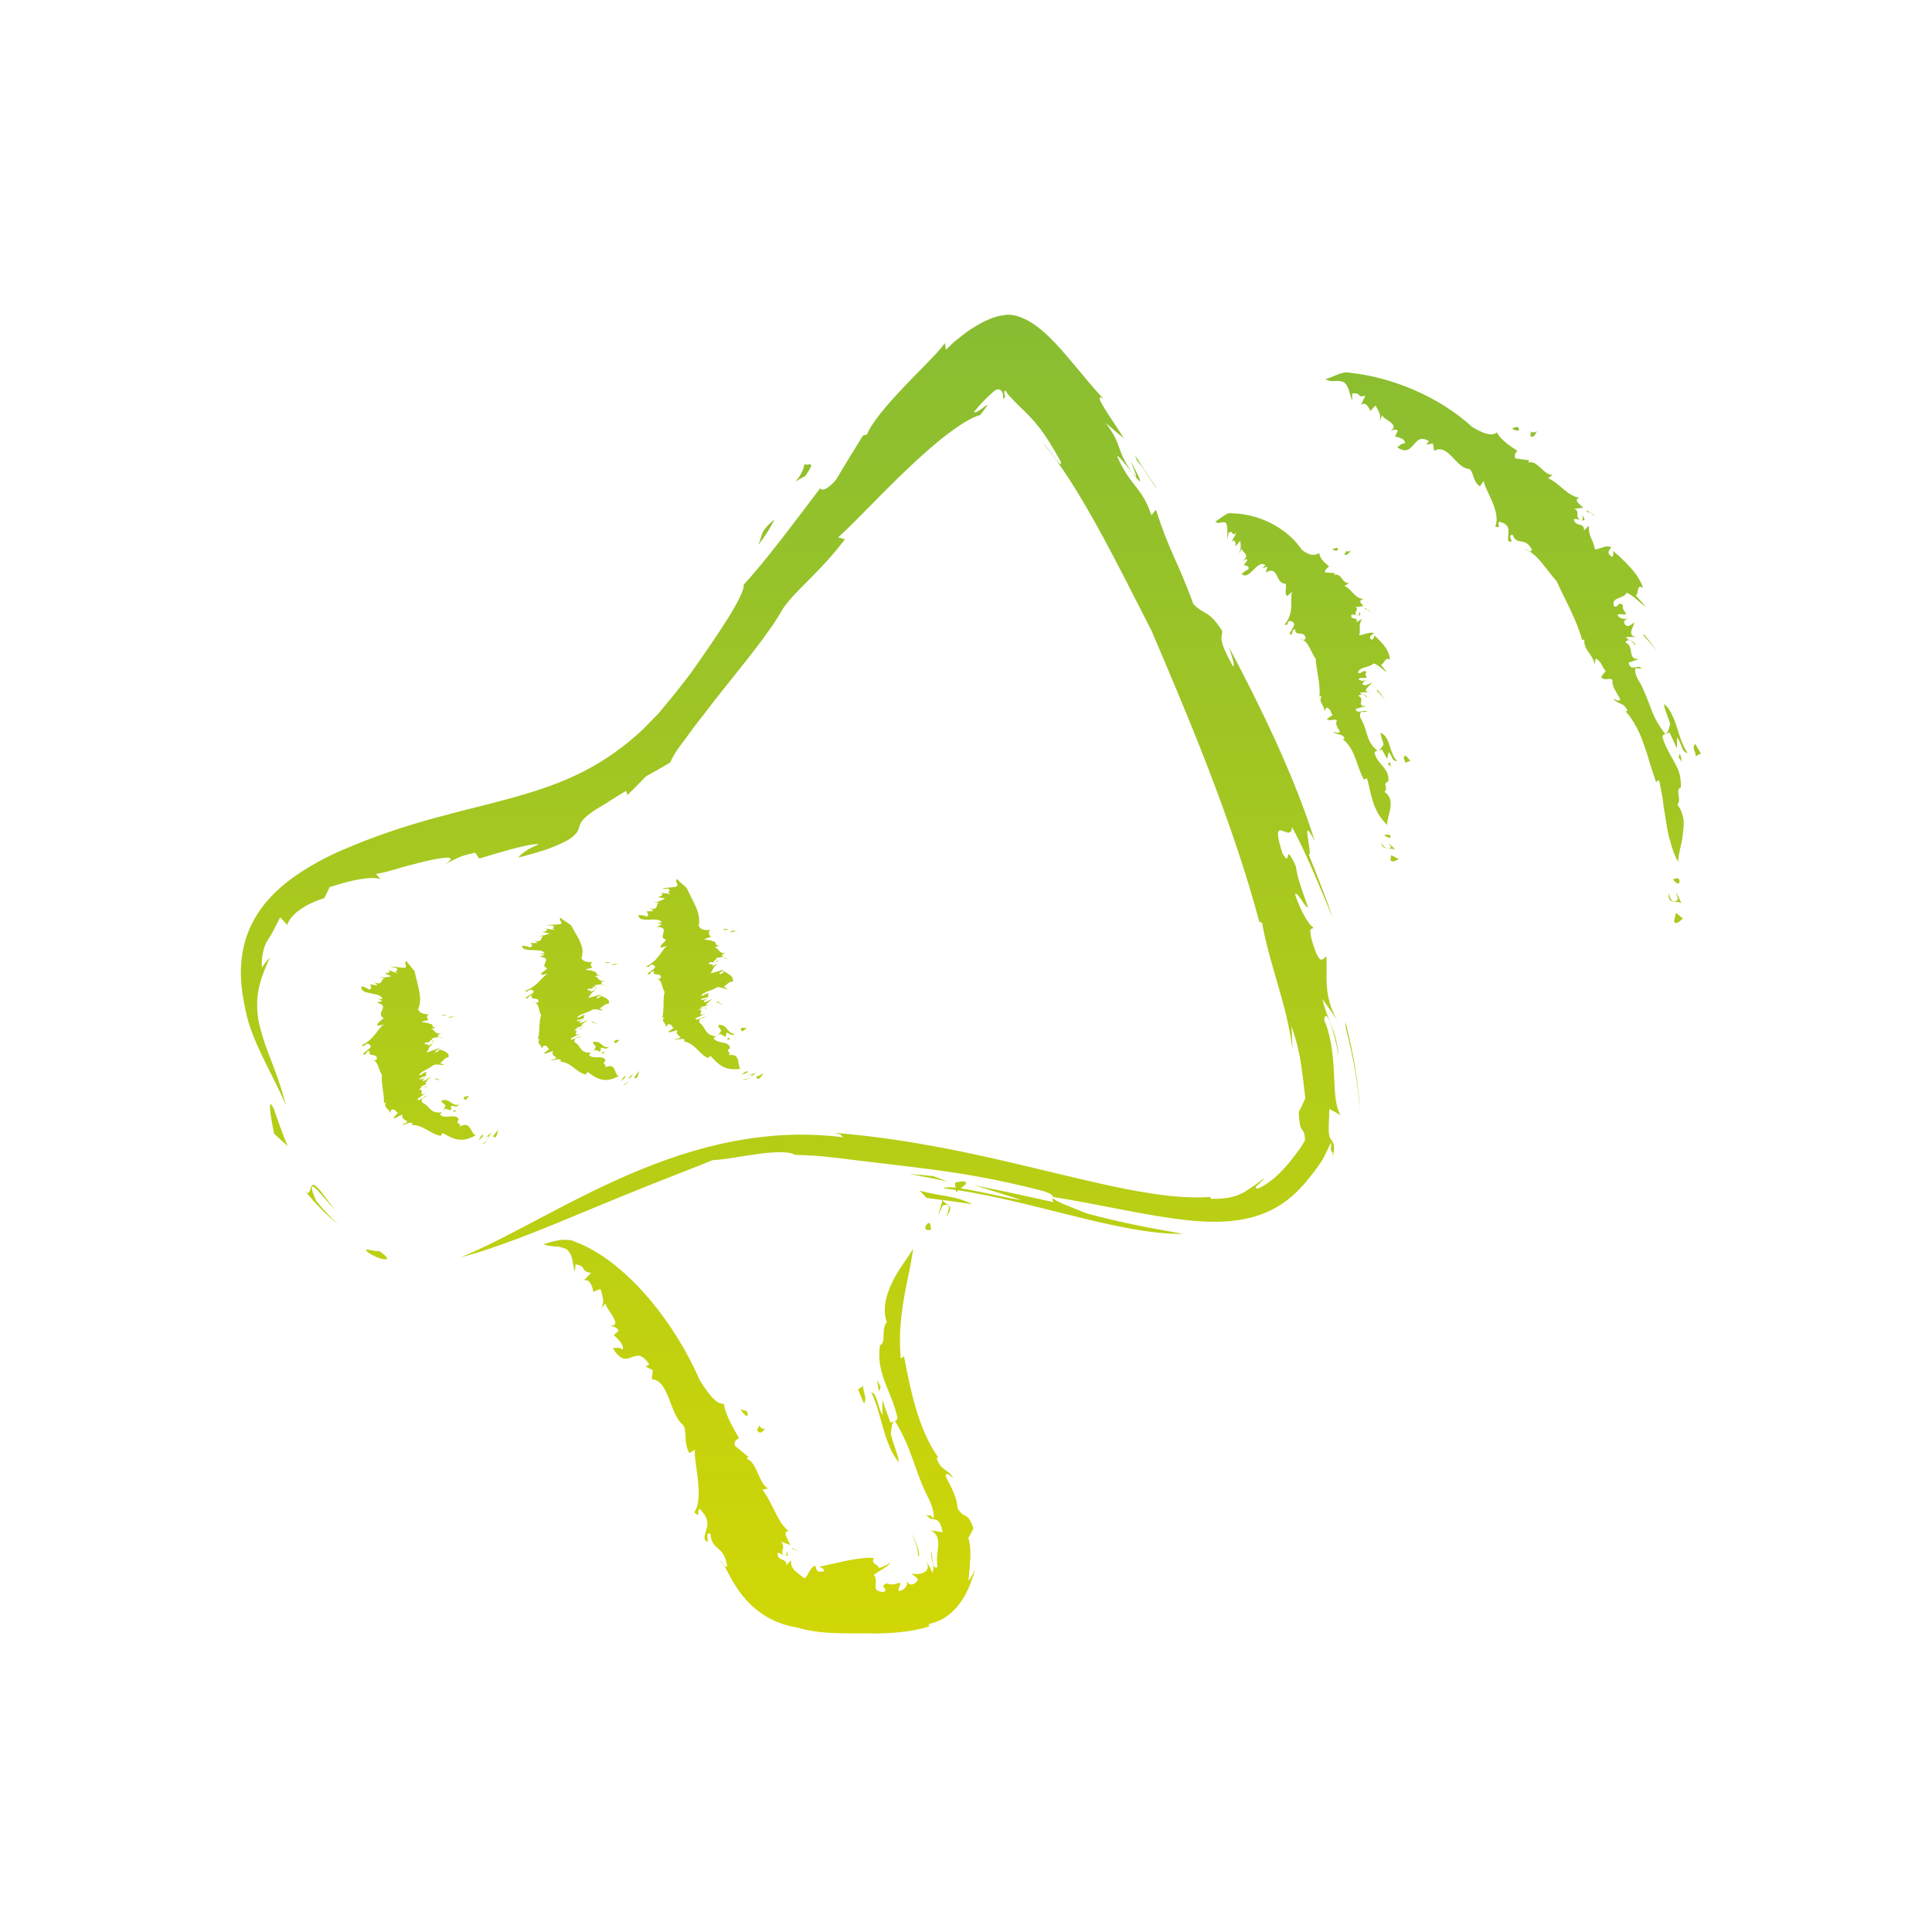 <?xml version="1.0" encoding="UTF-8"?><svg xmlns="http://www.w3.org/2000/svg" xmlns:xlink="http://www.w3.org/1999/xlink" viewBox="0 0 434.65 434.65"><defs><style>.d{fill:url(#c);}</style><linearGradient id="c" x1="218.41" y1="367.44" x2="218.41" y2="70.79" gradientTransform="matrix(1, 0, 0, 1, 0, 0)" gradientUnits="userSpaceOnUse"><stop offset="0" stop-color="#d1d706"/><stop offset="1" stop-color="#88bd32"/></linearGradient></defs><g id="a"/><g id="b"><path class="d" d="M254.32,103.7c.69,1.71,1.6,3.67,1.15,3.57,1.31,1.59,1.81,1.81-1.15-3.57Zm48.42,127.42c1.64,6.49,3,13.11,3.22,20.04-.15-7.4-1.58-14.48-3.3-21.42l.08,1.38Zm-95.79,36.79l1.5,1.59c1.19,.15,2.39,.32,3.58,.48-.34,1.15-.64,2.31-.93,3.42l.97-2.17c1.22-.47,1.51,0,1.41,.63-.08,.66-.49,1.52-.7,1.95,1.24-1.49,1.15-2.15,.69-2.6-.45-.44-1.25-.68-1.4-1.25,2.22,.3,4.43,.61,6.65,.96-3.86-1.96-6.17-1.61-11.77-3.03Zm94.65-16.98c-1.3-2.22-1.29-5.52-1.49-9.4-.19-3.87-.57-8.27-2.2-12.06,.34-3.07,2.23,2.04,3.26,8.23-.32-3.55-.99-5.41-1.64-7.07-.67-1.66-1.36-3.11-2.01-5.87,1.14,1.57,2.25,3.16,3.34,4.78-3.31-5.48-2.17-10.7-2.45-14.27-.64-.24-1.31,3.28-3.37-4.07-.7-3.22,.32-1.78,.39-2.61-.65-.24-2.39-2.57-4.07-7.32,.4-1.11,2.11,2.82,2.93,2.91-1.24-3.61-2.4-6.5-2.76-9.32-2.88-6.15-.84,.77-3-2.84-3.14-9.88,2.02-1.86,2.13-5.99,3.8,6.96,7.39,16.48,9.2,20.37-1.72-4.78-3.54-9.5-5.45-14.17,1.15,.57-2.17-10.13,1.4-2.91-4.46-14.53-12.54-30.98-19.33-43.74,.6,1.98,1.54,4.45,.87,4.28-3.6-6.56-2.31-6.25-2.4-7.9-2.93-4.73-4-3.52-6.48-6.07-1.96-5.37-3.34-8.31-4.57-11.1-1.23-2.78-2.31-5.4-3.84-10.11l-1.01,1.24c-2.27-6.61-4.7-6.4-7.7-13.22,.07-.52,1.84,1.74,3.28,3.55-3.74-5.44-1.97-5.89-5.87-11.1l4.1,3.51c-2.68-4.41-7.34-10.52-4.69-9.04-2.34-2.43-4.94-5.74-8.03-9.36-.41-.47-.82-.94-1.23-1.41-.57-.64-1.15-1.29-1.75-1.91-1.2-1.25-2.46-2.44-3.81-3.45-1.35-1.02-2.79-1.83-4.34-2.33-.77-.24-1.61-.4-2.43-.36-.8,.12-1.61,.21-2.38,.42-2.41,.72-4.63,2.04-6.67,3.43-.99,.75-1.97,1.53-2.86,2.25-.67,.62-1.27,1.19-1.87,1.78l-.21-1.49c-1.93,2.6-5.95,6.34-9.57,10.22-3.64,3.86-6.99,7.78-7.93,10.29l-.95,.3c-2.06,3.29-4.08,6.6-6.05,9.91-3.39,3.92-3.78,1.35-3.63,2.01-6.88,9.08-12.2,16.21-17.14,21.62,.25,2.5-6.55,12.29-12,20.03-1.75,2.25-3.49,4.57-5.26,6.62l-1.32,1.59-.66,.8-.72,.73-2.88,2.94c-4.01,3.72-8.46,6.91-13.37,9.39-9.81,5.02-21.33,7.08-32.62,10.21-5.67,1.49-11.28,3.33-16.73,5.43-1.35,.55-2.7,1.11-4.05,1.66-1.34,.55-2.68,1.2-4,1.83-2.63,1.31-5.17,2.8-7.57,4.5-2.39,1.7-4.62,3.68-6.49,5.96-1.88,2.27-3.34,4.89-4.24,7.65-.91,2.75-1.26,5.61-1.22,8.39,.05,2.78,.48,5.48,1.07,8.09,.6,3.15,2.03,6.7,3.77,10.3,1.72,3.61,3.71,7.31,5.33,10.98-1.3-4.71-2.25-7.17-3.19-9.61-.92-2.44-1.96-4.84-3.02-9.38-.54-3.46-.28-5.88,.25-8.02,.54-2.13,1.32-4.03,2.35-6.26l-.95,1.09-.88,1.22c-.11-2.11,.23-3.47,.51-4.45,.17-.48,.34-.86,.49-1.19,.17-.32,.35-.58,.5-.84,.3-.52,.65-.94,.99-1.65,.38-.7,.83-1.65,1.63-3.18l1.61,1.74c.23-1.19,1.57-2.69,3.33-3.79,.41-.29,.87-.55,1.33-.78,.46-.23,.89-.46,1.33-.64,.9-.35,1.68-.65,2.3-.82,.39-.82,.8-1.66,1.24-2.51,1.39-.41,2.62-.82,3.79-1.1,.58-.14,1.13-.28,1.64-.41,.53-.11,1.05-.2,1.53-.28,1.93-.31,3.39-.36,4.46,.02l-1.03-1.2c.58,0,2.22-.41,4.25-.99,2-.62,4.48-1.26,6.67-1.8,4.43-1.02,7.82-1.47,4.71,.61,1.56-.76,2.94-1.87,6.71-2.58l.91,1.31c5.33-1.59,11.59-3.5,13.47-3.21-3,1.2-3.88,2.11-4.72,2.98,1.48-.33,2.85-.74,4.05-1.09,1.21-.37,2.23-.66,3.16-1.03,1.85-.72,3.15-1.33,4.07-1.86,1.85-1.17,2.19-1.98,2.43-2.74,.23-.78,.38-1.5,1.76-2.6,.68-.59,1.66-1.29,3.1-2.15,.36-.21,.75-.43,1.17-.68,.41-.27,.85-.55,1.31-.86,.94-.6,2.01-1.26,3.24-1.99l.29,.94c1.45-1.37,2.82-2.82,4.19-4.21,1.8-.97,3.59-2.02,5.42-3.08,.45-1.03,1.1-2.17,1.95-3.37,.42-.6,.89-1.22,1.4-1.86,.5-.64,.96-1.36,1.49-2.06,.52-.71,1.08-1.44,1.66-2.18,.58-.74,1.21-1.51,1.75-2.24,1.13-1.49,2.33-3.03,3.57-4.59,4.96-6.25,10.47-12.84,13.59-18.38,2.79-4.11,8.27-8.1,13.92-15.56l-1.54-.44c2.94-2.5,9-9.1,15.37-15.17,3.18-3.04,6.44-5.94,9.37-8.15,2.92-2.21,5.48-3.76,7.24-4.2,3.93-5.13-.7,.18-1.41-.71,1.17-1.42,2.23-2.55,3.19-3.46,.24-.22,.47-.43,.7-.64,.2-.17,.39-.34,.57-.51,.12-.11,.25-.2,.37-.27,.5-.28,.93-.22,1.23,.04,.47,.33,.57,1.41,.5,1.85,.4-.12,.49-.23,.39-.61-.04-.18-.12-.39-.14-.61-.02-.22,0-.47,.29-.62,.21,.36,.34,.61,.48,.8,.07,.09,.13,.17,.2,.24,.05,.05,.04,.03,.16,.16,.14,.16,.29,.31,.42,.46,1.11,1.21,2.08,2.12,3.11,3.12,2.04,2.03,4.37,4.42,8.12,11.4,.12,1.76-2.63-3.16-3.98-4.19,3.63,4.18,7.89,10.97,12.12,18.61,4.23,7.64,8.44,16.11,12.27,23.59,3.76,8.85,8.45,19.8,12.85,31.26,4.41,11.45,8.51,23.42,11.33,34.09l.64,.22c.77,4.57,2.15,9.1,3.51,13.8,1.35,4.69,2.71,9.57,3.31,14.62-.04-1.67-.11-3.37-.21-5.07,1.17,3.21,1.73,5.78,2.12,8.27,.39,2.5,.64,4.93,.99,7.85-.46,1.12-.96,2.18-1.49,3.16,.1,1.44,.18,2.27,.29,2.8,.11,.54,.25,.79,.4,1.01,.16,.22,.33,.4,.47,.75,.14,.35,.26,.9,.25,1.74-.26,.44-.49,.94-.74,1.32-.12,.19-.24,.38-.35,.52-.05,.09-.1,.14-.15,.2l-.09,.12-.21,.27c-1.1,1.46-2.24,3-3.42,4.19-.29,.31-.57,.61-.85,.9-.29,.26-.58,.51-.86,.76-.53,.55-1.11,.87-1.59,1.27-.24,.2-.48,.35-.72,.48-.23,.14-.45,.26-.64,.38-.38,.25-.73,.39-.97,.47-.8-.05-.47-.47,.07-.91,.51-.52,1.23-1.07,1.38-1.44-2.04,1.56-3.14,2.27-4.49,3.14-.72,.36-1.47,.79-2.65,1.05-.29,.07-.59,.17-.93,.22-.35,.04-.72,.09-1.12,.14-.78,.12-1.75,.11-2.85,.11l-.14-.42c-2.66,.19-5.62,.1-8.73-.2-3.13-.33-6.42-.86-9.8-1.51-6.79-1.33-13.95-3.11-21.29-4.86-7.34-1.75-14.86-3.49-22.41-4.86-3.77-.69-7.54-1.31-11.29-1.81-1.88-.24-3.74-.51-5.6-.68-.93-.09-1.86-.19-2.78-.28l-1.39-.13-1.47-.1c2.11,.32,1.52,.58,2.25,1-3.98-.49-8.23-.7-12.4-.54-4.2,.16-8.39,.68-12.51,1.47-8.25,1.58-16.13,4.33-23.42,7.48-14.63,6.31-26.89,14.12-37.77,18.59,7.72-1.96,17.91-6.11,28.13-10.37,5.11-2.13,10.25-4.24,15.11-6.18,4.86-1.93,9.45-3.68,13.44-5.3,3.19-.18,7.08-1.02,10.6-1.46,3.52-.44,6.63-.54,7.93,.26,3.02,.08,5.8,.26,8.4,.57,2.58,.31,4.99,.6,7.3,.88,4.59,.58,8.75,1.02,12.88,1.56,8.25,1.04,16.41,2.3,27.5,5.2,1.59,.57,1.91,.93,1.94,1.28,0,0,0-.02,0-.02,5.46,.88,10.61,1.9,15.61,2.87,4.99,.96,9.84,1.86,14.62,2.36l1.79,.18,1.78,.1c1.19,.1,2.35,.05,3.53,.07,.59,0,1.16-.07,1.74-.09,.58-.03,1.16-.06,1.73-.16,.57-.08,1.14-.15,1.71-.23,.55-.12,1.11-.25,1.67-.37,4.43-1.04,8.47-3.35,11.78-7.04,.21-.23,.44-.44,.65-.69,.2-.25,.41-.51,.62-.77,.41-.53,.88-1.02,1.28-1.58,.41-.56,.82-1.11,1.21-1.66,.21-.27,.41-.54,.52-.72,.14-.2,.27-.42,.39-.63,1.01-1.71,1.57-3.54,2.03-3.84-.23,1.59-.13,1.81,.07,2.01,.17,.18,.42,.32,.1,1.62,.51-1.68,.44-2.68,.31-3.28-.16-.61-.42-.85-.64-1.17-.23-.33-.39-.73-.44-1.68-.05-.96,.05-2.45,.11-5.1,.87,.45,1.71,.92,2.56,1.41Zm-46.13-143.65c-.25-.31-.52-.64-.84-1.03,.23,.34,.41,.64,.69,1.02,.1,.08,.1,0,.15,.02Zm-45.54,157.31l-5.48-.51c2.9,.54,5.8,1.1,8.68,1.71l-3.2-1.2Zm-28.78-157.49c3.26-4.62-.52-1.39-.09-3.13-.5,4.22-4.49,5.53,.09,3.13Zm-95.85,174.32c-.3,.19-1.37-.1-2.15-.22-.74-.18-1.21-.16-.18,.7,2.74,1.61,3.99,1.57,4.09,1.28,.13-.33-.74-1.04-1.76-1.76ZM170.55,122.61c2.03-2.51,2.85-4.13,3.68-5.73-3.42,2.74-2.58,3.57-3.68,5.73Zm89.96-12.32c-1.71-2.64-3.45-5.27-5.22-7.88l.52,1.29c1.74,1.67,3.14,4.71,4.71,6.59ZM71.12,270.15c-1.62-3.72-.99-3.71,.18-2.52,1.14,1.22,3.04,3.47,4.04,4.52-1.94-2.46-3-4.03-3.76-4.82-.76-.8-1.13-.89-1.37-.65-.51,.47-.34,2.19-1.35,1.54,2.2,2.66,4.59,5.14,7.21,7.2-1.76-1.6-3.42-3.37-4.94-5.27Zm-9.45-15.12c1,.96,2.01,1.91,3.05,2.83-1.14-2.74-2.13-5.54-3.09-8.34-1.54-3.3-.81,1.41,.04,5.52Zm182.79,17.95c-2.88-1.22-7.29-2.74-7.6-3.48-.03,.28-.14,.56,.16,.95-5.91-1.31-11.83-2.61-17.77-3.77,3.54,1.07,7.06,2.16,10.58,3.29-2.4-.27-6.39-1.24-9.99-1.96-1.32-.27-2.59-.5-3.7-.66l1.04-.86c.61-1.03-.95-.74-2.33-.42l.12,1.13c-1.34-.14-2.34-.13-2.74,.14,.9,.1,1.84,.22,2.79,.36l.06,.52,.53-.44c7.26,1.1,15.84,3.26,24.23,5.37,4.87,1.22,9.7,2.39,14.19,3.21,4.49,.83,8.67,1.29,12.12,1.22-3.17-.57-6.73-1.18-10.44-1.94-3.7-.77-7.55-1.65-11.25-2.66Zm-77.8,44.04c.37,.93,.92,1.29,1.46,1.64,.36-1.63-.73-1.17-1.46-1.64Zm10.38,31.96c-.05,.25-.05,.43-.08,.6-.03,.17-.1,.31-.26,.38,.5,.11,.77,.02,.34-.98Zm2.43-.1c-.21-.05-.36-.16-.55-.26-.19-.1-.41-.17-.6-.41l-.09,.31c.38,0,.57,.06,.71,.18,.13,.11,.25,.24,.53,.19Zm-2.77,1.08c-.1-.03-.2-.05-.32-.1,.07,.05,.12,.1,.21,.15,.05,0,.07-.04,.11-.05Zm-4.25-28.41c-2.53-.06-.89-2.01-2.16,.19,1.07,1.42,1.26-.32,2.16-.19Zm25.67-9.52c-.26-.52-.54-1.04-.8-1.57l.44,2.65,.36-1.08Zm10.65-36.84c-1.39,1.37-.08,1.78,.74,1.45-.33-.45,.1-1.78-.74-1.45Zm-1.94,74.71c-.26-1.98-1.08-3.75-1.93-5.28,.81,1.63,1.59,3.51,1.68,5.56l.26-.28Zm-12.63-38.07l-1.17,.74c.42,1.09,.9,2.14,1.36,3.19,.78-1.5-.21-2.03-.19-3.92Zm24.1,38.91c.02-1.46,.09-2.92-.45-4.77,.46-.67,.78-1.4,1.16-2.17-.77-2.12-1.3-2.5-1.73-2.75-.44-.24-.92-.33-1.81-1.62-.02-.24-.05-.49-.1-.75-.03-.18-.06-.37-.09-.56-.07-.36-.17-.74-.3-1.13-.24-.76-.63-1.66-.9-2.23-.6-1.27-1.24-2.38-1.36-2.83,.45-.85,1.2,.4,1.72,.54-1.35-2.15-2.7-1.49-3.74-4.41l.38-.18c-2.23-3.13-3.83-7.01-5.03-11.01-1.18-4.01-1.97-8.1-2.7-11.9-.08,.52-.4,.4-.71,.61-.19-2.05-.21-4.18-.12-6.3,.11-2.12,.38-4.22,.7-6.3,.32-2.08,.78-4.09,1.15-6.11,.44-1.98,.79-3.99,1.06-5.94-1.21,2.07-3.3,4.6-4.73,7.6-1.45,2.96-2.18,6.32-1.19,8.92-.34,.4-.51,.89-.62,1.41-.09,.52-.08,1.07-.1,1.57-.05,1.02-.03,1.89-.84,2.25-.45,3.55,.31,6.06,1.18,8.4,.89,2.36,2,4.56,2.77,7.83-.06,1-.9,.73-1.55,1.17-.66-1.7-1.29-3.43-1.84-5.18-.02,1.13,.02,2.26,.03,3.41-.48-.64-.79-1.86-1.12-2.94-.32-1.09-.71-2.03-1.42-2.14,1.19,2.31,1.88,5.37,2.76,8.32,.87,2.95,1.92,5.76,3.51,7.44-.28-1.97-1.39-4.2-1.87-6.48,.22-1.12,.18-2.72,.95-2.8,1.82,2.91,2.93,5.65,3.95,8.47,1.02,2.82,1.96,5.71,3.51,8.74,.79,1.54,1.63,3.95,1.09,4.67-.38-.66-.62-.67-.86-.65-.24,.02-.48,.05-.82-.33,.19,.25,.38,.47,.57,.66,.19,.17,.37,.29,.55,.36,.35,.15,.68,.16,.99,.22,.62,.11,1.27,.47,1.75,2.85-.92-.16-1.84-.29-2.75-.39,1.59,.68,1.85,2.13,1.73,3.56-.11,1.47-.46,2.88-.12,4.67-.61,.32-.91-.1-1.04-.81-.15-.72-.2-1.77-.31-2.84-.16,1.15,.01,1.87,.21,2.59,.18,.71,.39,1.45-.07,2.37-.33-.94-.83-1.86-1.4-2.71,.81,1.37,.3,2.25-.51,2.64-.41,.2-.89,.29-1.36,.33-.51,0-1-.04-1.36-.03,.19,.25,.89,.57,1.17,.89,.3,.32,.34,.87-.83,1.43-1.17,.26-1.04-.42-1.47-.56,.25,.45,.07,1.63-1.63,2.12-.66-.58,.51-1.24,.13-1.91-1.08,.34-2,.63-3.04,.16-.87,.43-.78,.68-.55,.94,.22,.26,.59,.52,.02,1-1.83-.04-1.96-.68-1.92-1.45,.06-.77,.2-1.69-.39-2.41,1.63-1.19,3.31-1.85,3.62-2.66-.71,.48-1.54,.84-2.45,1.16-.07-.43-.67-.72-1.02-1.05-.38-.33-.51-.68-.08-1.15-.6-.13-.85-.2-2.36-.06-1.25,.12-2.52,.32-3.7,.56-2.38,.48-4.52,1.06-6.28,1.35,.49,.31,1.18,.48,1.07,1.02-.98,.27-1.4,.1-1.6-.2-.21-.29-.22-.72-.38-1.04-1.26,.45-1.36,1.97-2.39,2.86-.66-.43-1.04-.8-1.4-1.05-.35-.25-.6-.51-.85-.72-.24-.22-.42-.53-.6-.86-.18-.33-.23-.87-.26-1.45l-.95,1.14c-.06-.46-.15-.75-.33-.91-.18-.16-.42-.24-.65-.35-.46-.2-1.08-.41-1.03-1.46,.26-.24,.85,.28,1.4,.47-.3-.18-.36-.5-.38-.71-.01-.23,.06-.45,.13-.65,.04-.1,.07-.2,.09-.3,.02-.11,.02-.27,0-.41-.04-.3-.17-.63-.48-1.03,.7,.27,1.41,.58,2.1,.81-.61-1.37-1.93-3.34-.32-3.1-2.57-1.9-3.74-6.58-5.96-9.35l1.27-.29c-2.1-1.02-2.48-6.01-4.81-6.65l.37-.45-3.01-2.49c-.52-1.5,1.46-1.82,.92-1.71-1.77-3.03-3.05-5.45-3.45-7.77-1.8,.25-3.83-2.83-5.4-5.3-2.82-6.46-6.69-12.77-11.41-18.34-2.37-2.78-4.96-5.36-7.76-7.59-2.79-2.22-5.82-4.09-8.96-5.23-.22-.11-.46-.2-.72-.28-.27-.06-.56-.09-.86-.11-.61-.02-1.23-.06-1.88,.07-.65,.12-1.29,.24-1.9,.4-.61,.21-1.18,.4-1.7,.52,.6,.21,1.06,.31,1.47,.35,.41,.05,.75,.12,1.11,.13,.72,0,1.45,.1,2.66,.62,.78,.69,1.1,1.48,1.29,2.35,.18,.9,.25,1.79,.55,2.69,.08-.57,.14-1.08,.18-1.64,1.41,.24,1.65,.77,1.85,1.11,.21,.36,.37,.63,1.65,.81l-1.63,1.69c.66-.2,1.19,.17,1.53,.76,.34,.59,.52,1.33,.56,1.81,.55-.22,1.11-.42,1.66-.61,.25,.95,.49,1.68,.57,2.35,.07,.68-.03,1.3-.43,1.96l1.03-1.08c-.26,1.02,4.21,5.17,.95,5.03,.56,.2,1.45,.13,1.95,1.12l-1.11,.99c1.21,1.06,2.44,2.39,1.99,3.23-.76-.53-1.47-.4-2.17-.27,1.71,2.82,2.9,2.51,4.12,2.05,1.21-.44,2.41-.99,4.06,1.61l-.86,.43,1.66,.84-.23,2.02c1.97,.16,2.97,2.11,3.84,4.34,.88,2.22,1.62,4.71,3.23,6.02,.9,1.22,0,3.82,1.38,6.27l1.26-.79c-.37,2.69,2.19,10.83-.17,14.12,1.88,1.52,.2-.33,1.3-.74,3.04,3.25,.99,4.42,1.01,6.76,1.65,2.1-.22-2.03,1.33-1.17,.44,4.07,2.9,2.28,3.79,7.21-.6,.76-1-.97-1.7-1.23,.33,.33,.65,.72,.95,1.16,.15,.22,.3,.45,.44,.69,.08,.14,.16,.28,.24,.42,.11,.2,.22,.4,.33,.6,.22,.41,.44,.82,.67,1.25,.11,.21,.23,.43,.34,.64,.15,.23,.3,.47,.45,.7,.61,.94,1.23,1.92,2.02,2.8,1.47,1.85,3.41,3.41,5.51,4.62,2.1,1.18,4.57,1.92,6.48,2.2,2.15,.65,4.46,1.01,6.66,1.16,2.19,.15,4.33,.15,6.34,.15,.95,0,1.91,0,2.87,0l1.4,.03h.86l1.23-.04c3.63-.13,7.26-.53,10.35-1.56l-.1-.55c2.76-.49,5.02-2.11,6.75-4.32,1.75-2.23,2.84-5,3.66-7.86-.43,.89-.92,1.73-1.48,2.53,.19-2,.3-3.45,.39-4.91Zm-120.72-116.76c-.21,.18-.34,.36-.66,.47,.37-.03,.66-.13,.66-.47Zm-.66,.47h-.22s.05,.04,.11,.04c.05-.01,.08-.03,.12-.04Zm10.07,20.92c-1.15-.33-.99-3.33-3.58-1.93,.41-1.1-1.11-.31-.2-1.59-.67-1.53-3.04,.05-4.18-1.04,.05-.36,.67-.81,1.15-1.36,.45,.12,.9,.22,1.36,.32l-.07-.94c.7-.27,.88,.6,1.91-.34-1.89,.51-2.05-1.55-4.09-.89,.03,.55,.68,.67,.93,1.1-.21,.5-.23,1-.78,1.51-2.61,.44-2.67-1.26-4.19-2.01-.38-.2-.62-.7-.08-1.2,.36,.04,.72-.49,1.13-.55-.83-.03-2.13,1.61-2.4,.79l2.1-1.48c-2.35,1.39-.19-1.05-1.8-.56,.72-.76,1.42-.81,1.73-.52,.08-.65-1.16,.2-1.35-.15l1.99-.98c-1.94,.89-.08-.82,.39-1.39-.46,.28-1.71,1.4-1.89,.91,.11-.33,.63-.55,.86-.76-.46,.28-1.39,.68-1.62,.42,.58-.45,1.04-.41,1.68-.81-.17-.18-.39-.27,.02-.75-.74-.04-.88,.59-1.69,.78,.08-.85,2.12-1.39,3.32-2.41,1.14-.16,1.7,.15,2.33,.02-.33-.12-.64-.25-.96-.39,.75-.42,.96-1.25,1.89-1.33,.25-1.08-1.02-1.38-1.98-1.75-.22,.23-.31,.44-.8,.67-.64-.13,.34-.58,.86-.93-.66,0-1.99,.69-3.06,.99,.86-1.13,.13-.9,1.57-2.1l-1.35,.61c.96-.81-1.13-.02-.48-.73,.29-.14,.7-.13,1.07-.14-.59-.16,1.05-.75,.39-.86l1.64-.34c-.16-.21-.75-.38,.63-.73-1.74,.16-1.35-.78-2.41-1.05l1.25-.29c-1.6,.11-.14-.96-2.02-.84l.5-.14c-.61-.08-1.2-.17-1.8-.28,.11-.3,2.04-.48,1.51-.42-.43-.5-.56-.95,.08-1.34-1.74,.03-2.23-.59-2.43-1.11,.54-1.24,.52-2.42,.3-3.78-.25-1.35-.66-2.87-1.04-4.49,.1-.37-1.38-1.7-1.87-2.6-.67,.42,.07,.87-.21,1.46-.63,.25-2.32-.27-3.52-.22l1.43,.32c.83,1.1-.91,.19,.27,1.24l-2.19-.83c1.05,.6-.05,.76-.69,.8l1.49,.68c-.98,.18-1.44,.38-2.9,.14l1.44,.35c-.99-.08-.28,1.89-2.62,.74,.29,.23,1.01,.52,.78,.81l-1.46-.24c.25,.56,.48,1.15-.37,1.16-.31-.33-.94-.53-1.56-.73-.3,1.1,.89,1.38,2.13,1.62,1.25,.24,2.5,.46,2.51,1.29l-.96-.11,.98,.52-1.24,.37c1.61,.41,1.51,.95,1.25,1.59-.28,.62-.71,1.36,.2,1.79,.3,.35-1.62,1.06-1.29,1.81l1.46-.24c-1.45,.77-1.96,3.2-5.1,4.68,1.28,.34,.28-.14,1.43-.41,1.8,.77-.43,1.45-1.07,2.35,.94,.51,.36-.72,1.55-.65-.71,1.42,2.01,.31,1.53,1.89-.73,.42-.67-.12-1.23-.08,1.74,.4,1.55,2.34,2.43,3.49-.25,1.89,.54,4.14,.45,6.44l.47-.27c-.71,1.4,.82,1.4,.85,2.47l.38-.81c1.1-.08,.81,.52,1.45,.72l-1.05,1.19c.77,.15,1.2-.6,2.1-.76-.45,1.03,.96,1.32,1.07,1.54-.44,.59-.9,.47-1.29,.69,.85,.19,1.94-.81,2.49-.2l-.31,.29c2.93,0,4.18,2.09,6.67,2.46-.05-.15,.2-.37,.37-.64,1.93,1.02,3.98,2.55,7.44,.5Zm1.4,2.03c.99,.09,1.5-1.75,2.2-2.59l-1.58,1.26,.9-.53c-.09,1.1-1.15,1.68-1.52,1.86Zm-.62-.85c.33-.43,.88-.75,.95-1.18-.26-.35-.88,.75-.95,1.18Zm-8.42-28.21c-.06,.13,.27,.17,.63,.2,.99-.27-.17-.14-.63-.2Zm-1.49,14.43l1.59,.34-1.48-.52-.11,.18Zm4.12,7.42l.66-.19-.47-.32-.19,.51Zm8.88,5.5l.53,.2c.44-.29,.52-1.03,.63-1.67l-1.16,1.46Zm-12.06-22.15c.66-.14,.46,.11,.92,.04l-.75-.18-.16,.14Zm1.91-4.65c.4,.14,1.27-.16,2.03-.22-2.27,.22,0-.24-2.03,.22Zm4.04,18.62l.79-.98-1.04,.19c-.53,.9,.18,.37,.25,.79Zm14.38-34.39c-.35-.22-1-.3-1.65-.38-.26,1.75,4.84,.37,4.98,1.75l-.96,.02,1.04,.3-1.18,.42c1.66,.16,1.62,.61,1.39,1.14-.22,.52-.65,1.15,.28,1.43,.31,.27-1.55,.95-1.24,1.53l1.46-.27c-.71,.35-1.22,1.02-1.97,1.77-.72,.73-1.65,1.54-3.27,2.16,1.23,.23,.29-.12,1.44-.36,1.71,.58-.54,1.17-1.26,1.89,.85,.4,.44-.59,1.59-.55-.88,1.17,1.95,.23,1.3,1.52-.77,.34-.64-.11-1.2-.07,1.69,.31,1.16,1.96,1.87,2.92-.27,.78-.33,1.67-.4,2.62-.04,.93-.07,1.91-.35,2.92l.5-.2c-.99,1.19,.5,1.28,.31,2.24l.53-.69c1.06,.02,.67,.54,1.24,.77l-1.24,.97c.69,.22,1.26-.42,2.14-.49-.66,.89,.67,1.28,.71,1.5-.53,.5-.95,.35-1.36,.5,.77,.26,2.01-.55,2.41,.06l-.35,.23c1.37,.17,2.29,.73,3.12,1.37,.8,.64,1.63,1.33,2.77,1.61-.02-.15,.25-.33,.46-.57,.42,.29,.82,.61,1.27,.9,.47,.28,.96,.53,1.5,.69,.55,.16,1.13,.25,1.83,.16,.7-.1,1.48-.35,2.34-.82-.48-.17-.67-.94-.94-1.56-.29-.61-.76-.99-2.12-.42,.55-.99-.98-.37,.1-1.5-.32-1.46-2.87-.16-3.71-1.29,.12-.32,.79-.69,1.36-1.15l1.2,.4,.14-.87c.71-.19,.68,.63,1.83-.16-1.82,.29-1.58-1.55-3.62-1.13-.11,.51,.5,.66,.65,1.08-.3,.44-.42,.89-1.04,1.31-2.57,.18-2.25-1.4-3.54-2.21-.34-.21-.45-.68,.17-1.09,.33,.07,.78-.37,1.17-.39-.77-.11-2.36,1.26-2.43,.49l2.3-1.14c-2.52,1.04,.03-.95-1.6-.65,.84-.62,1.52-.6,1.75-.32,.21-.57-1.14,.08-1.26-.24l2.1-.71c-2.03,.63,.07-.73,.63-1.2-.49,.21-1.92,1.1-1.98,.65,.18-.29,.71-.44,.98-.61-.5,.21-1.45,.49-1.63,.24,.64-.35,1.08-.28,1.77-.58-.13-.17-.33-.27,.16-.66-.71-.09-.95,.45-1.78,.57,.24-.75,2.3-1.07,3.64-1.89,1.12-.05,1.62,.27,2.23,.21l-.85-.43c.8-.32,1.15-1.05,2.07-1.04,.22-.48,.02-.81-.34-1.08-.34-.27-.86-.48-1.3-.69-.24,.2-.37,.38-.88,.55-.6-.17,.41-.5,.97-.78-.65-.04-2.04,.49-3.13,.69,.97-.96,.22-.79,1.81-1.81l-1.4,.48c1.04-.69-1.11-.07-.39-.69,.3-.11,.7-.08,1.07-.08-.56-.17,1.11-.64,.47-.78l1.66-.23c-.12-.21-.72-.4,.68-.67-1.77,.07-1.28-.82-2.34-1.1l1.26-.26c-1.58,.08-.15-.95-2.02-.82l.51-.14c-.59-.07-1.19-.15-1.78-.23,.11-.28,2.03-.51,1.5-.44-.42-.47-.59-.89,.01-1.31-1.74,.14-2.22-.4-2.48-.86,.4-1.19,.29-2.29-.23-3.46-.41-1.15-1.28-2.4-1.97-3.71,0-.34-1.78-1.23-2.48-1.92-.53,.48,.3,.74,.19,1.3-.52,.33-2.3,.17-3.47,.41l1.47,.03c1.05,.79-.87,.32,.54,1l-2.32-.33c1.17,.34,.15,.65-.47,.78l1.6,.34c-.92,.3-1.32,.54-2.8,.56l1.48,.07c-.96,.09,.05,1.58-2.45,.98,.34,.14,1.1,.28,.93,.54h-1.48c.38,.41,.66,.84-.17,.96Zm16.34,8.57c.67-.09,.44,.13,.91,.1l-.73-.22-.17,.12Zm-1.24,.34c-.23,.16-.37,.31-.7,.4,.37-.01,.66-.08,.7-.4Zm-.7,.4h-.22s.05,.02,.1,.03c.05,0,.08-.02,.12-.03Zm2.62-5.96c-.05,.14,.3,.17,.65,.19,.97-.32-.18-.15-.65-.19Zm2.35,18.29l.94-.84c-.34,.05-.66,.08-.99,.11-.69,.78,.07,.35,.06,.73Zm-5.43-4.78l1.44,.44-1.3-.59-.14,.15Zm7.18,14.11c.93,.07,1.54-1.72,2.26-2.54-.51,.43-1.03,.85-1.56,1.25l.88-.53c-.18,1.06-1.21,1.64-1.58,1.81Zm2.85-1.5c.41-.29,.55-1.02,.71-1.64l-1.16,1.45,.45,.19Zm-3.37,.69c.35-.4,.9-.73,1.02-1.13-.2-.33-.89,.71-1.02,1.13Zm-3.69-6.38l-.39-.32-.28,.45,.66-.13Zm1.5-19.86c.41,.16,1.27-.19,2.03-.25-2.26,.25-.02-.27-2.03,.25Zm23.37-.59h-.23s.05,.03,.11,.04c.05,0,.08-.03,.12-.04Zm3.33,17.41l-.37-.46-.32,.44,.69,.02Zm-3.06-8.43l1.53,.68-1.39-.85-.14,.16Zm1.53-16.4c-.03,.18,.32,.2,.67,.21,.94-.45-.2-.18-.67-.21Zm.08,6.54c.67-.1,.48,.18,.95,.15l-.79-.29-.16,.14Zm1.38-5.89c.45,.19,1.25-.28,2.01-.39-2.25,.39-.07-.36-2.01,.39Zm2.8,22.39l1.04-.72-1.08-.16c-.76,.73,.08,.43,.04,.87Zm-5.4-16.11c-.21,.19-.33,.38-.66,.48,.38,0,.67-.09,.66-.48Zm5.31,25.88c.47-.27,1.11-.35,1.34-.71-.11-.43-1.1,.34-1.34,.71Zm4.85-.35l-1.67,.84,.41,.42c.52-.08,.91-.72,1.26-1.25Zm-2.47,.29c-.52,.97-1.74,1.06-2.15,1.08,.88,.47,2.09-.99,3.07-1.47l-1.97,.51,1.04-.11Zm-23.91-35.59c-.37-.24-1.03-.29-1.68-.34-.06,1.08,1.16,1.08,2.42,1.04,1.26-.04,2.56-.11,2.73,.67l-.96,.09,1.06,.28-1.15,.59c1.65,.07,1.66,.6,1.51,1.23-.16,.62-.5,1.37,.46,1.63,.34,.29-1.45,1.19-1.08,1.83l1.43-.4c-1.33,.88-1.71,3.15-4.8,4.67,1.26,.19,.28-.15,1.41-.47,1.78,.55-.42,1.32-1.07,2.12,.91,.38,.37-.65,1.55-.66-.75,1.29,1.98,.17,1.44,1.62-.74,.39-.65-.1-1.21-.04,1.71,.29,1.37,2.07,2.12,3.1-.46,1.71-.01,3.77-.54,5.83l.5-.2c-.97,1.21,.52,1.32,.3,2.31l.54-.69c1.06,.07,.66,.58,1.23,.84l-1.27,.93c.69,.25,1.28-.37,2.17-.39-.67,.87,.6,1.36,.64,1.59-.57,.47-.97,.28-1.39,.41,.75,.31,2.04-.41,2.41,.25l-.37,.21c2.79,.56,3.36,2.81,5.55,3.81,0-.16,.3-.29,.55-.49,1.5,1.49,2.81,3.5,6.78,2.89-.92-.71,.22-3.52-2.69-3.07,.74-.91-.96-.64,.31-1.58-.19-1.69-2.91-.88-3.7-2.2,.14-.33,.86-.6,1.47-1l1.22,.69,.19-.93c.75-.06,.69,.85,1.95,.24-1.97-.08-1.6-2.16-3.76-2.03-.11,.54,.5,.82,.64,1.32-.33,.43-.48,.91-1.15,1.25-2.61-.25-2.24-1.85-3.54-2.89-.33-.26-.45-.79,.18-1.17,.34,.11,.8-.33,1.21-.31-.8-.2-2.41,1.14-2.5,.31l2.35-1.04c-2.57,.92,0-1.05-1.65-.86,.84-.62,1.54-.55,1.78-.2,.2-.62-1.17-.02-1.3-.38l2.13-.61c-2.06,.53,.06-.83,.6-1.32-.5,.2-1.91,1.1-2.02,.59,.16-.31,.71-.45,.97-.62-.5,.2-1.47,.45-1.66,.16,.64-.36,1.09-.25,1.78-.55-.14-.21-.36-.34,.12-.75-.74-.15-.95,.46-1.79,.54,.2-.84,2.29-1.1,3.61-1.96,1.16,.03,1.72,.47,2.35,.46l-.93-.61c.81-.3,1.09-1.18,2.05-1.07,.34-1.15-.95-1.77-1.93-2.32-.23,.23-.34,.45-.85,.63-.64-.23,.37-.59,.91-.91-.68-.09-2.04,.5-3.14,.71,.9-1.12,.15-.94,1.63-2.14l-1.37,.56c.97-.82-1.15-.1-.5-.83,.29-.13,.71-.1,1.08-.08-.6-.21,1.04-.77,.37-.94l1.66-.27c-.16-.26-.78-.51,.6-.83-1.77,.07-1.44-1.02-2.55-1.35l1.24-.34c-1.59,.13-.29-1.18-2.15-.96l.49-.19-1.84-.21c.07-.34,1.97-.71,1.44-.61-.5-.55-.7-1.04-.15-1.59-1.72,.26-2.3-.35-2.6-.87,.58-2.88-1.16-5.18-2.57-8.27,.03-.38-1.66-1.43-2.27-2.31-.61,.59,.2,.91,.01,1.59-.56,.41-2.32,.25-3.5,.6h1.48c1.03,.93-.86,.42,.51,1.21l-2.33-.31c1.17,.37,.15,.79-.48,.99l1.6,.33c-.92,.43-1.33,.75-2.79,.86h1.48c-.94,.16,.16,1.92-2.37,1.35,.34,.15,1.1,.27,.94,.6l-1.48,.1c.41,.47,.73,.96-.09,1.16Zm166.28-48.73c-.55-.79-1.16-1.54-1.74-2.3l-.13,.23c.62,.68,1.27,1.36,1.86,2.07Zm-7.37-33.71c-2.1,1-.61-.81-1.82,1,.79,.39,1.07-.71,1.82-1Zm2.82,13.31c.73-.07,.71,.46,1.26,.52l-1.18-.78-.08,.26Zm5.72,44.82c.18-1.37,.12-2.79-1.35-3.72,1.04-.83-.62-1.87,.9-2.33,.34-3.05-2.57-3.85-3.13-6.53,.2-.44,.98-.4,1.68-.66,.39,.69,.8,1.38,1.15,2.09,.13-.49,.26-.99,.36-1.48,.82,.46,.53,2.02,1.94,1.96-.49-.44-.81-.98-1.05-1.56-.26-.58-.45-1.2-.64-1.81-.36-1.23-.84-2.4-2-3.01-.16,.88,.52,1.76,.58,2.73-.4,.52-.63,1.23-1.37,1.33-2.63-2.18-2.16-4.52-3.58-6.97-.36-.6-.54-1.52,.13-1.85,.38,.35,.86-.16,1.31,.09-.9-.74-2.58,.72-2.72-.7l2.49-.64c-2.73,.33-.12-1.81-1.96-2.23,.84-.7,1.63-.27,1.97,.45,.12-1-1.32-.56-1.52-1.24l2.29-.12c-2.22,0-.08-1.43,.4-2.1-.52,.15-1.92,1.12-2.16,.19,.11-.48,.7-.49,.95-.7-.52,.15-1.57,.2-1.85-.36,.63-.39,1.17-.03,1.89-.27-.22-.43-.5-.74-.07-1.3-.91-.55-.95,.46-1.89,.3-.05-1.4,2.28-1.12,3.51-2.19,1.39,.51,2.17,1.62,2.92,1.92l-1.3-1.61c.84-.22,.81-1.82,2.01-1.18-.05-1.08-.53-2.09-1.2-3-.68-.9-1.53-1.7-2.26-2.41-.15,.38-.16,.77-.67,.96-.88-.66,.11-1.03,.57-1.5-.87-.38-2.15,.37-3.33,.49,.42-1.89-.34-1.71,.6-3.7l-1.25,.79c.59-1.37-1.41-.37-1.14-1.64,.25-.21,.76-.08,1.2,0-.84-.5,.69-1.33-.25-1.76l1.77-.27c-.41-.56-1.37-1.15,.02-1.58-2.05-.15-2.65-2.26-4.29-2.95l1.11-.64c-1.7,.24-1.61-2.38-3.5-1.82l.35-.4c-.77-.06-1.55-.11-2.31-.16-.3-.63,1.36-1.65,.9-1.36-1.19-1.01-2.08-1.82-2.21-3.01-1.45,.93-2.86,.07-3.88-.69-1.72-2.55-4.23-4.64-7.08-6.07-2.84-1.45-6.07-2.17-8.97-2.18-.8-.28-2.46,1.31-3.47,1.87,.94,.72,1.27-.13,2.34,.23,.64,.73,.26,2.48,.39,3.72l.28-1.46c1.46-.63,.32,1.01,1.73,.05l-1.09,2.08c.39-.48,.65-.41,.79-.15,.14,.28,.16,.76,.14,1.1l1.04-1.27c.13,1.11,.29,1.62-.34,2.98l.75-1.28c-.31,.93,2.18,1.3,.07,2.92,.34-.18,.94-.7,1.16-.3l-.84,1.22c.68,.05,1.38,.23,.98,.97-.47,.08-.95,.53-1.44,.98,.82,.78,1.69,.02,2.59-.89,.89-.89,1.8-1.84,2.74-1.11l-.67,.69c.38-.13,.76-.24,1.13-.34l-.38,1.32c1.43-.87,2.03-.25,2.46,.62,.44,.87,.78,1.87,1.91,1.88,.58,.28-.39,2.09,.45,2.8l1.11-.99c-.31,.83-.14,2.03-.2,3.36-.08,1.35-.38,2.8-1.56,4.09,1.39,0,.21-.25,1.18-.9,2.16,.43,.29,1.85,0,2.99,1.15,.39,.07-.91,1.28-1.1-.13,1.84,2.19,.05,2.35,2.15-.62,.58-.75-.11-1.32,.02,.99,.15,1.6,.89,2.09,1.78,.51,.88,.89,1.93,1.48,2.73,.12,2.45,1.13,5.61,.84,8.48l.51-.16c-.88,1.49,.74,2.08,.56,3.46l.54-.84c1.15,.44,.76,1.07,1.39,1.67l-1.34,.9c.74,.62,1.36-.07,2.31,.26-.68,1.02,.63,2.28,.65,2.66-.62,.43-1.04-.03-1.49-.02,.76,.78,2.19,.32,2.52,1.5l-.4,.13c2.89,2.29,3.05,6.09,4.78,9.16,.05-.23,.38-.21,.68-.33,.25,.86,.45,1.75,.65,2.66,.22,.91,.45,1.82,.72,2.71,.3,.9,.69,1.78,1.17,2.63,.5,.85,1.19,1.69,2.02,2.49-.09-1.01,.42-2.34,.69-3.72Zm-6.88-44.26c-.11,.34-.13,.68-.44,.82,.44,.05,.73-.05,.44-.82Zm-.44,.82c-.08-.01-.17-.02-.27-.04,.05,.03,.08,.07,.16,.09,.05,0,.07-.04,.11-.05Zm-4.6-14.58c.39-1.11-.53-.38-1.09-.34,.24,.39,.66,.36,1.09,.34Zm10.48,64.1c.52,.12,1.02,.71,1.46,.43,.26-.78-1.02-.7-1.46-.43Zm4.73-16.35l1.2-.43-1.07-1.24c-.91,.72,0,.86-.13,1.66Zm-3.86,.29l.7,.59-.27-1.09-.42,.5Zm-.01,17.63l.78,1.06c-1.16,.8-1.96-.51-2.27-.92,.2,1.64,2.14,1,3.17,1.46-.53-.54-1.12-1.08-1.68-1.59Zm.62,3.99c.34,.56,1.15,.16,1.84-.24l-1.7-.9-.15,1.13Zm56.95-50.54l2.95,3.43-2.91-3.79-.04,.36Zm11.59,24.36c-.83,1.15,.12,1.46,.11,2.8l1.16-.63-1.27-2.17Zm-3.77,3l.8,1.06-.44-1.87-.36,.81Zm-18.77-54.33c-.61-.41-1.23-.8-1.86-1.18l.05,.36c.85-.06,1.13,.7,1.81,.82Zm-12.82-19.09c-2.1,1.16-1.22-1.09-1.75,1.18,1.21,.57,.97-.85,1.75-1.18Zm-5.85-.59c.52,.52,1.05,.52,1.58,.52-.1-1.4-.88-.53-1.58-.52Zm37.6,102.32c.4-1.34-.91-1.18-1.41-.69,.51,.19,.91,1.19,1.41,.69Zm-1.7-38.08c-.47-.89-1.02-1.67-1.71-2.22,.08,1.44,1.01,2.98,1.38,4.6-.3,.84-.38,2.01-1.13,2.13-.4-.5-.75-.99-1.06-1.47-.32-.49-.63-.96-.89-1.45-.53-.96-.93-1.94-1.29-2.93-.35-.99-.78-1.97-1.18-2.98-.43-1-.83-2.05-1.48-3.05-.64-1.01-1.17-2.51-.59-3,.55,.61,.86-.18,1.45,.26-1.27-1.29-2.49,.94-3.22-1.37l2.45-.83c-2.87,.31-.94-2.89-3.14-3.73,.62-1.05,1.67-.29,2.36,.89-.31-1.58-1.68-1.02-2.22-2.1,.84-.02,1.64-.01,2.47,0-2.42-.19-.8-2.25-.55-3.28-.51,.19-1.61,1.61-2.32,.12-.11-.75,.55-.72,.73-1.02-.51,.19-1.65,.17-2.25-.73,.53-.55,1.31,.05,1.99-.27-.44-.71-.95-1.18-.75-2.02-1.3-.92-.85,.64-2,.31-.76-2.17,2.02-1.55,2.88-3.09,1.82,.9,3.31,2.63,4.25,3.18-.72-.89-1.48-1.74-2.26-2.58,.84-.28,.02-2.73,1.69-1.65-.58-1.65-1.62-3.24-2.9-4.62-1.26-1.4-2.62-2.69-3.91-3.74,.04,.54,.25,1.12-.24,1.36-1.42-1.02-.45-1.51-.16-2.16-1.23-.62-2.31,.39-3.64,.48-.55-2.77-1.41-2.51-1.39-5.34l-1.05,1.06c-.06-1.95-1.89-.67-2.33-2.44,.18-.28,.88-.06,1.48,.09-1.34-.76,.04-1.83-1.34-2.51l1.99-.25c-.81-.82-2.31-1.73-.88-2.24-1.29-.19-2.44-1-3.56-1.92-1.12-.92-2.2-1.96-3.46-2.46l1.02-.8c-2.02,.22-3.36-3.38-5.49-2.73l.21-.51-3.04-.41c-.75-.88,.8-2.08,.38-1.74-2.18-1.37-3.74-2.58-4.62-4.11-1.41,1.1-3.75-.2-5.57-1.26-7.48-6.88-18.15-11.23-27.64-12.19-.68-.16-1.6,.02-2.58,.4-.98,.38-1.97,.85-2.83,1.07,.92,.44,1.46,.45,2.03,.42,.57-.05,1.15-.11,2.1,.2,1.31,.87,1.24,2.71,2,4.2l-.09-1.59c2.27-.38,.98,1.18,3,.42l-.97,2.14c.96-.88,1.84,.58,2.09,1.36l1.15-1.26c.75,1.34,1.3,2.06,.97,3.54l.56-1.38c0,.54,1.09,.99,1.84,1.61,.76,.61,1.19,1.26-.06,2.01,.47-.12,1.13-.63,1.73-.1l-.63,1.34c1.17,.19,2.38,.66,2.23,1.52-.7-.02-1.21,.43-1.71,.89,1.92,1.33,2.78,.43,3.61-.53,.83-.97,1.64-2.02,3.49-.86l-.57,.77,1.48-.23,.27,1.64c1.57-.89,2.78,.08,3.97,1.27,1.19,1.2,2.29,2.69,3.89,2.81,1,.43,.79,2.84,2.43,3.91l.86-1.21c.27,2.15,3.99,6.84,2.59,10.31,1.84,.18,.11-.33,.95-1.15,3.15,.87,1.61,2.71,2.01,4.36,1.74,.73-.52-1.35,.93-1.45,1.04,2.7,2.87,.29,4.37,3.45-.4,.8-1-.25-1.64-.13,2.7,.7,4.87,4.61,7.2,7.16,1.66,3.73,4.56,8.76,5.74,13.27l.5-.2c-.13,1.16,.32,2,.89,2.84,.28,.42,.59,.83,.86,1.28,.24,.46,.45,.94,.56,1.49l.22-1.31c1.47,.83,1.31,1.81,2.27,2.83l-1.06,1.34c1.04,1.09,1.44,.02,2.6,.64-.18,.81,.22,1.75,.7,2.58,.49,.82,.93,1.55,1.03,1.85-.51,.67-1.11-.14-1.59-.17,1.08,1.36,2.42,.73,3.2,2.71l-.38,.17c1.82,2.02,3.16,4.66,4.1,7.48,.25,.7,.51,1.41,.74,2.12,.21,.72,.42,1.44,.62,2.15,.22,.71,.45,1.43,.7,2.13,.26,.7,.43,1.41,.7,2.1,.04-.4,.37-.34,.66-.53,.15,.75,.3,1.52,.45,2.29,.15,.78,.32,1.56,.39,2.36,.18,1.59,.48,3.19,.74,4.77,.21,1.58,.53,3.13,1.01,4.64,.39,1.5,.9,2.95,1.68,4.34-.02-1.75,.85-4.02,1.07-6.39,.14-1.18,.26-2.37,.08-3.49-.21-1.11-.61-2.15-1.32-2.99,.52-.68,.38-1.51,.27-2.24-.15-.73-.23-1.36,.52-1.71,.03-1.28-.13-2.36-.4-3.32-.3-.95-.77-1.78-1.21-2.59-.46-.81-.93-1.6-1.35-2.47-.45-.87-.9-1.82-1.19-2.97,.11-.73,.93-.6,1.59-.98,.54,1.19,1.12,2.39,1.64,3.61,.05-.82,.03-1.63,.04-2.46,.46,.42,.73,1.28,1.04,2.03,.27,.76,.62,1.42,1.33,1.43-1.07-1.58-1.77-3.71-2.41-5.81-.3-1.05-.73-2.06-1.19-2.95Zm.57,46.68c.21,.89,1.18,.13,1.98-.59l-1.56-1.31-.42,1.9Zm.33-6.63c.22,.58,.37,1.15,.53,1.73-1.4,1.43-1.91-.72-2.09-1.41-.28,2.79,1.95,1.54,2.88,2.24-.44-.87-.81-1.71-1.33-2.56Zm-21.06-83.58c-.11-.02-.23-.04-.36-.08,.08,.05,.14,.1,.25,.14,.05-.01,.07-.05,.11-.07Zm.05-1.13c.07,.48,.25,.95-.05,1.13,.57,.11,.87-.02,.05-1.13Z"/></g></svg>